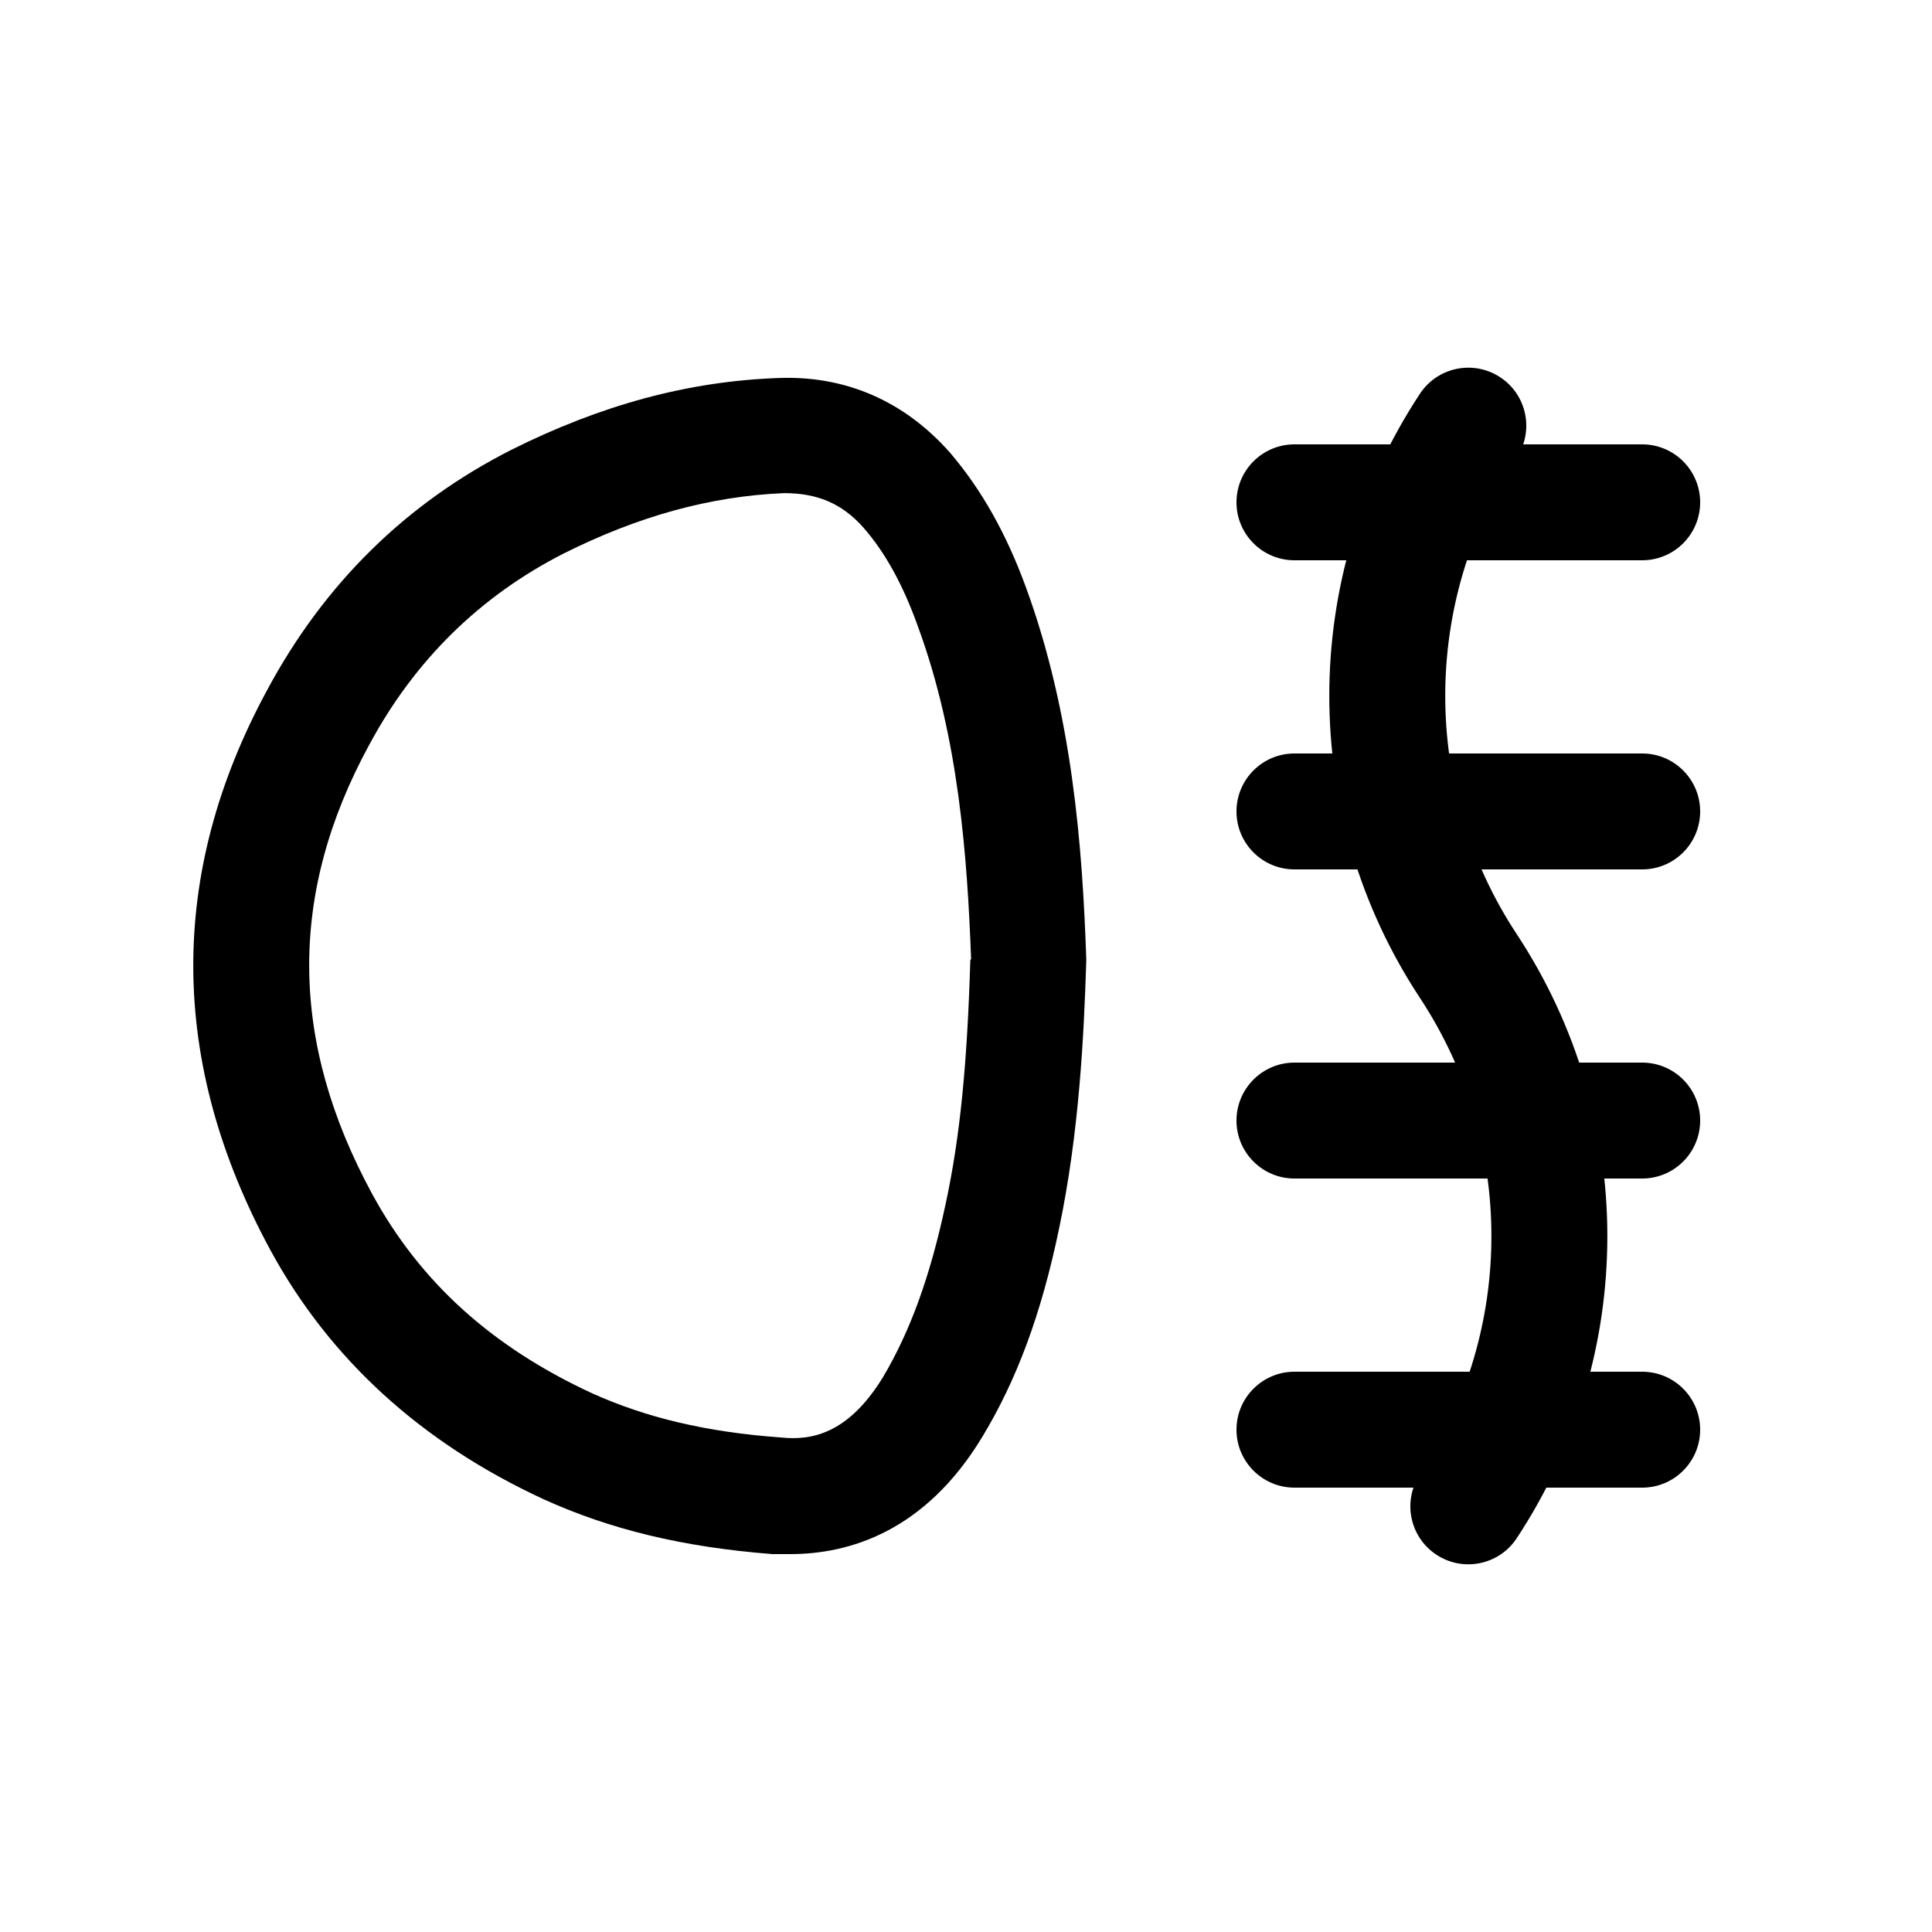 <svg width="25" height="25" viewBox="0 0 25 25" fill="none" xmlns="http://www.w3.org/2000/svg">
<path fill-rule="evenodd" clip-rule="evenodd" d="M22 6.5C22 6.086 21.664 5.75 21.25 5.75H16.75C16.336 5.75 16 6.086 16 6.5C16 6.914 16.336 7.25 16.75 7.25H21.25C21.664 7.25 22 6.914 22 6.5Z" fill="black"/>
<path fill-rule="evenodd" clip-rule="evenodd" d="M22 10.5C22 10.086 21.664 9.75 21.25 9.75H16.75C16.336 9.75 16 10.086 16 10.5C16 10.914 16.336 11.25 16.75 11.25H21.25C21.664 11.25 22 10.914 22 10.5Z" fill="black"/>
<path fill-rule="evenodd" clip-rule="evenodd" d="M22 14.5C22 14.086 21.664 13.75 21.25 13.75H16.75C16.336 13.75 16 14.086 16 14.5C16 14.914 16.336 15.25 16.75 15.25H21.25C21.664 15.25 22 14.914 22 14.5Z" fill="black"/>
<path fill-rule="evenodd" clip-rule="evenodd" d="M22 18.5C22 18.086 21.664 17.75 21.25 17.75H16.75C16.336 17.75 16 18.086 16 18.5C16 18.914 16.336 19.25 16.75 19.25H21.25C21.664 19.25 22 18.914 22 18.5Z" fill="black"/>
<path fill-rule="evenodd" clip-rule="evenodd" d="M19.413 4.882C19.759 5.11 19.854 5.575 19.626 5.921C18.393 7.791 18.393 10.217 19.626 12.087C21.19 14.459 21.19 17.534 19.626 19.905C19.398 20.251 18.933 20.346 18.587 20.118C18.241 19.89 18.146 19.425 18.374 19.079C19.607 17.209 19.607 14.783 18.374 12.913C16.81 10.541 16.81 7.466 18.374 5.095C18.602 4.749 19.067 4.654 19.413 4.882Z" fill="black"/>
<path d="M10.226 20.11C10.986 20.11 11.966 19.82 12.706 18.601C13.156 17.86 13.476 17 13.706 15.89C13.966 14.65 14.026 13.39 14.056 12.441C14.056 12.431 14.056 12.411 14.056 12.401C14.006 10.951 13.876 9.241 13.276 7.601C13.016 6.891 12.696 6.331 12.296 5.861C11.706 5.191 10.946 4.861 10.086 4.891C8.906 4.931 7.776 5.241 6.616 5.821C5.256 6.511 4.196 7.551 3.456 8.931C2.166 11.31 2.186 13.751 3.496 16.171C4.266 17.59 5.456 18.671 7.036 19.401C7.896 19.791 8.836 20.02 9.996 20.11C10.076 20.11 10.146 20.11 10.226 20.11ZM12.556 12.421C12.516 13.751 12.426 14.701 12.236 15.581C12.036 16.521 11.776 17.23 11.426 17.82C10.966 18.57 10.486 18.64 10.106 18.601C9.126 18.53 8.356 18.341 7.666 18.031C6.366 17.431 5.436 16.59 4.816 15.45C3.746 13.48 3.726 11.57 4.776 9.641C5.366 8.541 6.216 7.711 7.296 7.161C8.256 6.681 9.186 6.421 10.146 6.381C10.556 6.381 10.886 6.501 11.176 6.831C11.456 7.151 11.686 7.571 11.876 8.101C12.406 9.541 12.516 11.081 12.566 12.411L12.556 12.421Z" fill="black"/>
</svg>